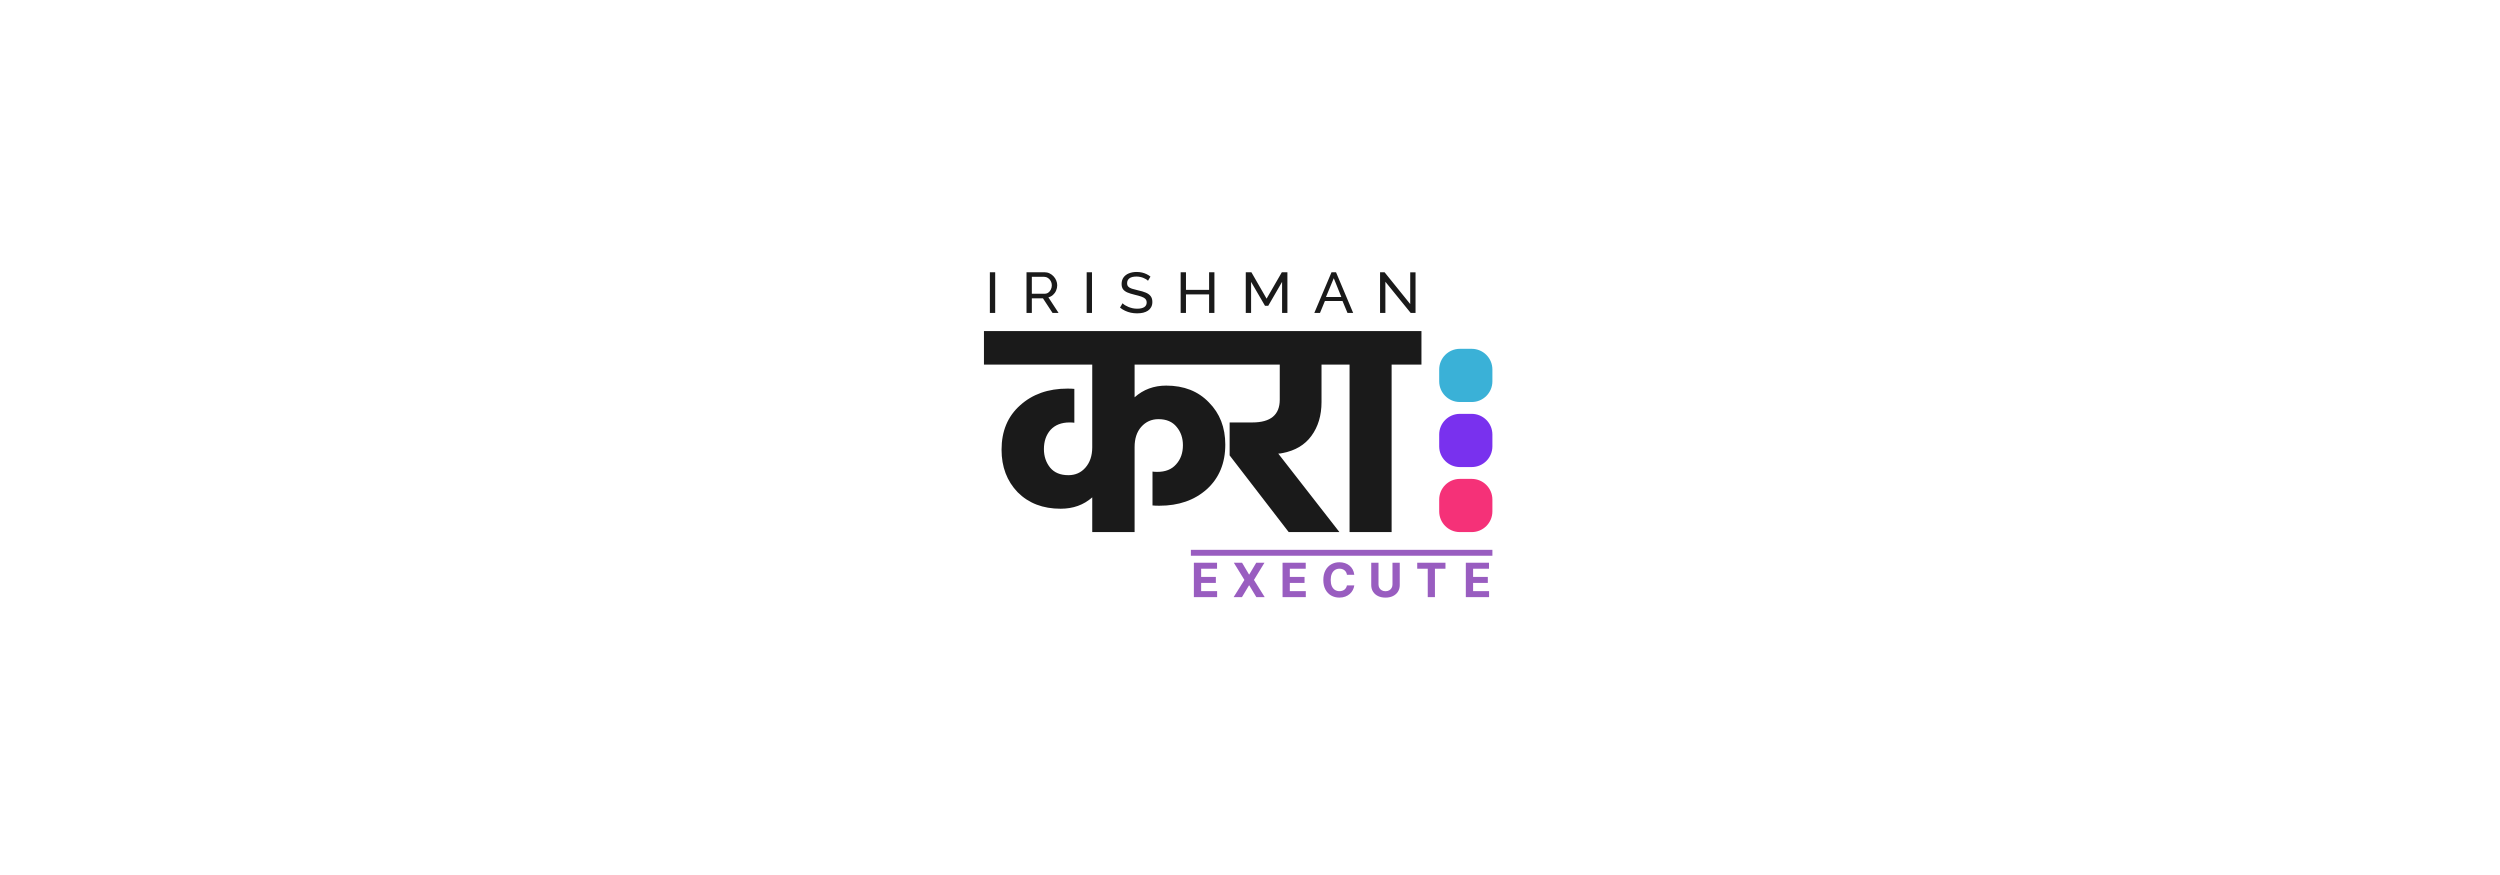 <svg width="1200" height="420" viewBox="-160 -40 420 148" fill="none" xmlns="http://www.w3.org/2000/svg">
    <path d="M48.847 21.675H30.481V27.198C31.961 25.881 33.744 25.222 35.829 25.222C38.823 25.222 41.228 26.168 43.045 28.06C44.895 29.918 45.82 32.299 45.82 35.204C45.82 38.346 44.777 40.862 42.692 42.754C40.606 44.612 37.932 45.541 34.669 45.541C34.164 45.541 33.778 45.524 33.508 45.49V39.764C33.71 39.798 33.979 39.815 34.316 39.815C35.695 39.815 36.755 39.393 37.495 38.548C38.268 37.704 38.655 36.623 38.655 35.306C38.655 34.089 38.302 33.059 37.595 32.215C36.889 31.336 35.863 30.897 34.517 30.897C33.34 30.897 32.365 31.336 31.591 32.215C30.851 33.059 30.481 34.191 30.481 35.609V50H23.316V44.122C21.87 45.406 20.087 46.048 17.968 46.048C14.974 46.048 12.552 45.119 10.702 43.261C8.885 41.369 7.977 38.971 7.977 36.066C7.977 32.924 9.02 30.424 11.105 28.566C13.191 26.675 15.865 25.729 19.128 25.729C19.599 25.729 19.986 25.746 20.289 25.779V31.505C20.087 31.471 19.818 31.454 19.481 31.454C18.102 31.454 17.026 31.877 16.252 32.721C15.512 33.566 15.142 34.647 15.142 35.964C15.142 37.18 15.495 38.227 16.201 39.106C16.908 39.95 17.934 40.373 19.279 40.373C20.457 40.373 21.415 39.95 22.155 39.106C22.929 38.227 23.316 37.079 23.316 35.66V21.675H5V16H48.847V21.675ZM46.556 37.028V31.454H50.391C53.486 31.454 55.033 30.171 55.033 27.604V21.675H43.277V16H67.345V21.675H62.097V28.009C62.097 30.272 61.525 32.181 60.382 33.735C59.272 35.255 57.657 36.218 55.538 36.623C55.269 36.691 55.016 36.724 54.781 36.724L65.125 50H56.547L46.556 37.028ZM61.794 21.675V16H79V21.675H73.954V50H66.84V21.675H61.794Z" fill="#1A1A1A"/>
    <path d="M6 12.932V6.048H6.9V12.932H6ZM12.199 12.932V6.048H15.24C15.553 6.048 15.84 6.113 16.1 6.242C16.36 6.365 16.587 6.533 16.78 6.747C16.974 6.953 17.124 7.189 17.231 7.454C17.337 7.713 17.391 7.978 17.391 8.249C17.391 8.566 17.327 8.867 17.201 9.151C17.081 9.435 16.907 9.678 16.68 9.878C16.46 10.079 16.2 10.217 15.9 10.295L17.621 12.932H16.6L14.98 10.46H13.1V12.932H12.199ZM13.1 9.684H15.25C15.497 9.684 15.71 9.62 15.89 9.49C16.077 9.355 16.22 9.177 16.32 8.957C16.427 8.737 16.48 8.501 16.48 8.249C16.48 7.991 16.42 7.755 16.3 7.542C16.18 7.322 16.024 7.147 15.83 7.018C15.637 6.889 15.424 6.824 15.19 6.824H13.1V9.684ZM22.374 12.932V6.048H23.274V12.932H22.374ZM32.745 7.493C32.664 7.403 32.558 7.315 32.424 7.231C32.291 7.147 32.141 7.073 31.974 7.008C31.808 6.937 31.624 6.882 31.424 6.843C31.231 6.798 31.027 6.776 30.814 6.776C30.267 6.776 29.864 6.876 29.604 7.076C29.344 7.277 29.214 7.551 29.214 7.9C29.214 8.146 29.28 8.34 29.414 8.482C29.547 8.624 29.75 8.741 30.024 8.831C30.304 8.922 30.657 9.015 31.084 9.112C31.578 9.216 32.004 9.342 32.364 9.49C32.724 9.639 33.001 9.839 33.195 10.091C33.388 10.337 33.485 10.667 33.485 11.08C33.485 11.41 33.418 11.698 33.285 11.943C33.158 12.182 32.978 12.383 32.745 12.544C32.511 12.699 32.238 12.816 31.924 12.893C31.611 12.964 31.271 13 30.904 13C30.544 13 30.191 12.964 29.844 12.893C29.504 12.816 29.18 12.706 28.873 12.564C28.567 12.421 28.28 12.244 28.013 12.03L28.443 11.294C28.55 11.403 28.687 11.513 28.854 11.623C29.027 11.727 29.22 11.824 29.434 11.914C29.654 12.005 29.89 12.079 30.144 12.137C30.397 12.189 30.657 12.215 30.924 12.215C31.431 12.215 31.824 12.127 32.104 11.953C32.384 11.772 32.524 11.51 32.524 11.168C32.524 10.909 32.444 10.702 32.284 10.547C32.131 10.392 31.901 10.263 31.594 10.159C31.287 10.056 30.914 9.952 30.474 9.849C29.994 9.733 29.59 9.607 29.264 9.471C28.937 9.329 28.69 9.145 28.523 8.918C28.363 8.692 28.283 8.398 28.283 8.036C28.283 7.596 28.393 7.225 28.613 6.921C28.834 6.617 29.137 6.388 29.524 6.233C29.91 6.078 30.347 6 30.834 6C31.154 6 31.451 6.032 31.724 6.097C32.004 6.162 32.264 6.252 32.504 6.368C32.745 6.485 32.965 6.624 33.165 6.785L32.745 7.493ZM43.981 6.048V12.932H43.081V9.801H39.17V12.932H38.27V6.048H39.17V9.025H43.081V6.048H43.981ZM55.426 12.932V7.677L53.086 11.72H52.536L50.185 7.677V12.932H49.285V6.048H50.235L52.806 10.518L55.386 6.048H56.327V12.932H55.426ZM63.789 6.048H64.549L67.45 12.932H66.49L65.649 10.915H62.669L61.838 12.932H60.878L63.789 6.048ZM65.449 10.237L64.169 7.057L62.849 10.237H65.449ZM72.899 7.658V12.932H71.998V6.048H72.759L77.1 11.429V6.058H78V12.932H77.18L72.899 7.658Z" fill="#1A1A1A"/>
    <path d="M82 44.5C82 42.567 83.567 41 85.5 41H87.5C89.433 41 91 42.567 91 44.5V46.5C91 48.433 89.433 50 87.5 50H85.5C83.567 50 82 48.433 82 46.5V44.5Z" fill="#F53178"/>
    <path d="M82 33.5C82 31.567 83.567 30 85.5 30H87.5C89.433 30 91 31.567 91 33.5V35.5C91 37.433 89.433 39 87.5 39H85.5C83.567 39 82 37.433 82 35.5V33.5Z" fill="#7931EE"/>
    <path d="M82 22.5C82 20.567 83.567 19 85.5 19H87.5C89.433 19 91 20.567 91 22.5V24.5C91 26.433 89.433 28 87.5 28H85.5C83.567 28 82 26.433 82 24.5V22.5Z" fill="#3AB1D7"/>
    <path transform="translate(86, 55)" d="M0.506 6V0.182H4.426V1.196H1.736V2.582H4.224V3.597H1.736V4.986H4.438V6H0.506Z" fill="#995DC0" />
    <path transform="translate(78, 55)" d="M0.284 1.196V0.182H5.062V1.196H3.281V6H2.065V1.196H0.284Z" fill="#995DC0" />
    <path transform="translate(70, 55)" d="M4.099 0.182H5.33V3.96C5.33 4.384 5.228 4.756 5.026 5.074C4.825 5.392 4.544 5.64 4.182 5.818C3.82 5.994 3.399 6.082 2.918 6.082C2.435 6.082 2.012 5.994 1.651 5.818C1.289 5.64 1.008 5.392 0.807 5.074C0.606 4.756 0.506 4.384 0.506 3.96V0.182H1.736V3.855C1.736 4.077 1.784 4.274 1.881 4.446C1.979 4.618 2.117 4.754 2.295 4.852C2.473 4.951 2.681 5 2.918 5C3.156 5 3.364 4.951 3.54 4.852C3.718 4.754 3.855 4.618 3.952 4.446C4.05 4.274 4.099 4.077 4.099 3.855V0.182Z" fill="#995DC0" />
    <path transform="translate(62, 55)" d="M5.639 2.219H4.395C4.372 2.058 4.326 1.915 4.256 1.79C4.186 1.663 4.096 1.555 3.986 1.466C3.876 1.377 3.749 1.309 3.605 1.261C3.463 1.214 3.309 1.19 3.142 1.19C2.841 1.19 2.579 1.265 2.355 1.415C2.132 1.562 1.958 1.778 1.835 2.062C1.712 2.345 1.651 2.688 1.651 3.091C1.651 3.506 1.712 3.854 1.835 4.136C1.96 4.419 2.134 4.632 2.358 4.776C2.581 4.92 2.84 4.991 3.134 4.991C3.298 4.991 3.451 4.97 3.591 4.926C3.733 4.883 3.859 4.819 3.969 4.736C4.079 4.651 4.17 4.547 4.241 4.426C4.315 4.305 4.366 4.167 4.395 4.011L5.639 4.017C5.607 4.284 5.527 4.542 5.398 4.79C5.271 5.036 5.099 5.257 4.884 5.452C4.67 5.645 4.414 5.798 4.116 5.912C3.821 6.024 3.487 6.08 3.114 6.08C2.595 6.08 2.131 5.962 1.722 5.727C1.314 5.492 0.992 5.152 0.756 4.707C0.521 4.262 0.403 3.723 0.403 3.091C0.403 2.456 0.523 1.917 0.761 1.472C1 1.027 1.324 0.688 1.733 0.455C2.142 0.22 2.602 0.102 3.114 0.102C3.451 0.102 3.763 0.15 4.051 0.244C4.341 0.339 4.598 0.477 4.821 0.659C5.045 0.839 5.226 1.06 5.366 1.321C5.509 1.582 5.599 1.882 5.639 2.219Z" fill="#995DC0" />
    <path transform="translate(55, 55)" d="M0.506 6V0.182H4.426V1.196H1.736V2.582H4.224V3.597H1.736V4.986H4.438V6H0.506Z" fill="#995DC0" />
    <path transform="translate(47, 55)" d="M1.659 0.182L2.832 2.165H2.878L4.057 0.182H5.446L3.67 3.091L5.486 6H4.071L2.878 4.014H2.832L1.639 6H0.23L2.051 3.091L0.264 0.182H1.659Z" fill="#995DC0" />
    <path transform="translate(40, 55)" d="M0.506 6V0.182H4.426V1.196H1.736V2.582H4.224V3.597H1.736V4.986H4.438V6H0.506Z" fill="#995DC0" />
    <rect x="40" y="53" width="51" height="1" fill="#995DC0"/>
</svg>